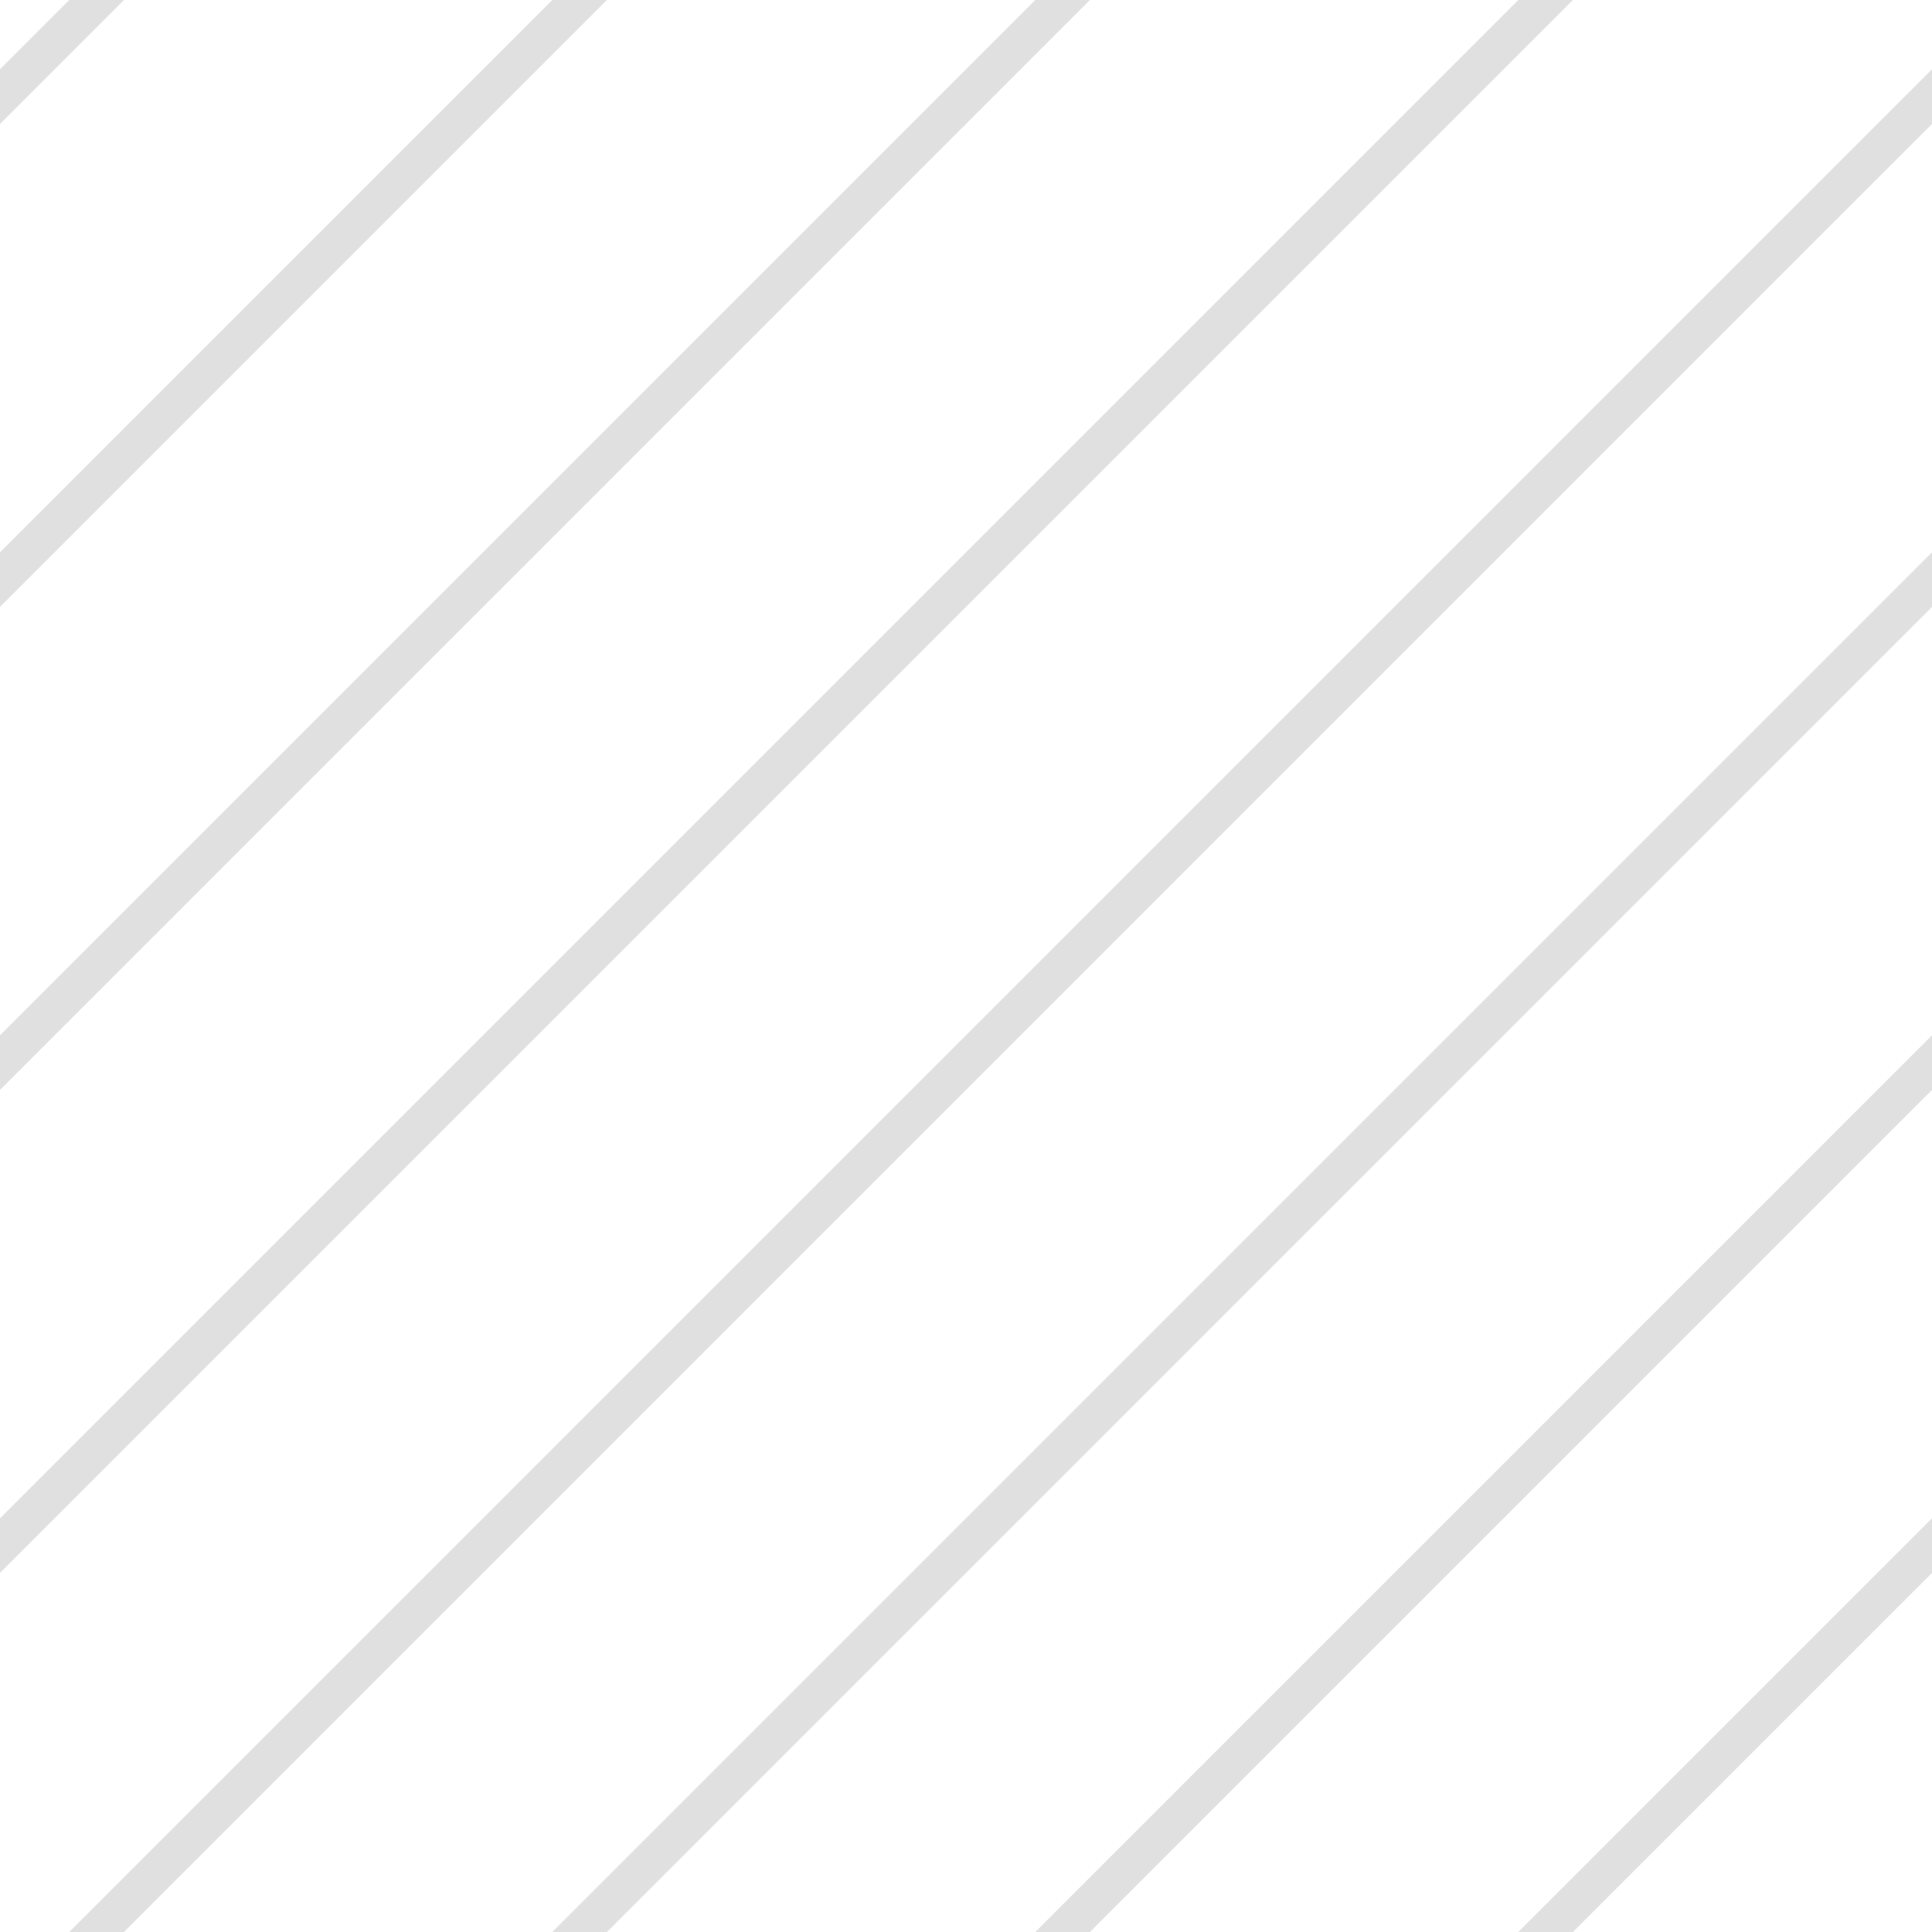 <?xml version="1.0" encoding="UTF-8"?>
<svg xmlns="http://www.w3.org/2000/svg" xmlns:xlink="http://www.w3.org/1999/xlink" style="isolation:isolate" viewBox="0 0 200 200" width="200" height="200">
<line x1='10' y1='0' x2='0' y2='10' stroke-width='4' stroke-linecap='square' stroke='#E0E0E0' />
<line x1='60' y1='0' x2='0' y2='60' stroke-width='4' stroke-linecap='square' stroke='#E0E0E0' />
<line x1='110' y1='0' x2='0' y2='110' stroke-width='4' stroke-linecap='square' stroke='#E0E0E0' />
<line x1='160' y1='0' x2='0' y2='160' stroke-width='4' stroke-linecap='square' stroke='#E0E0E0' />
<line x1='200' y1='10' x2='10' y2='200' stroke-width='4' stroke-linecap='square' stroke='#E0E0E0' />
<line x1='200' y1='60' x2='60' y2='200' stroke-width='4' stroke-linecap='square' stroke='#E0E0E0' />
<line x1='200' y1='110' x2='110' y2='200' stroke-width='4' stroke-linecap='square' stroke='#E0E0E0' />
<line x1='200' y1='160' x2='160' y2='200' stroke-width='4' stroke-linecap='square' stroke='#E0E0E0' />
</svg>
